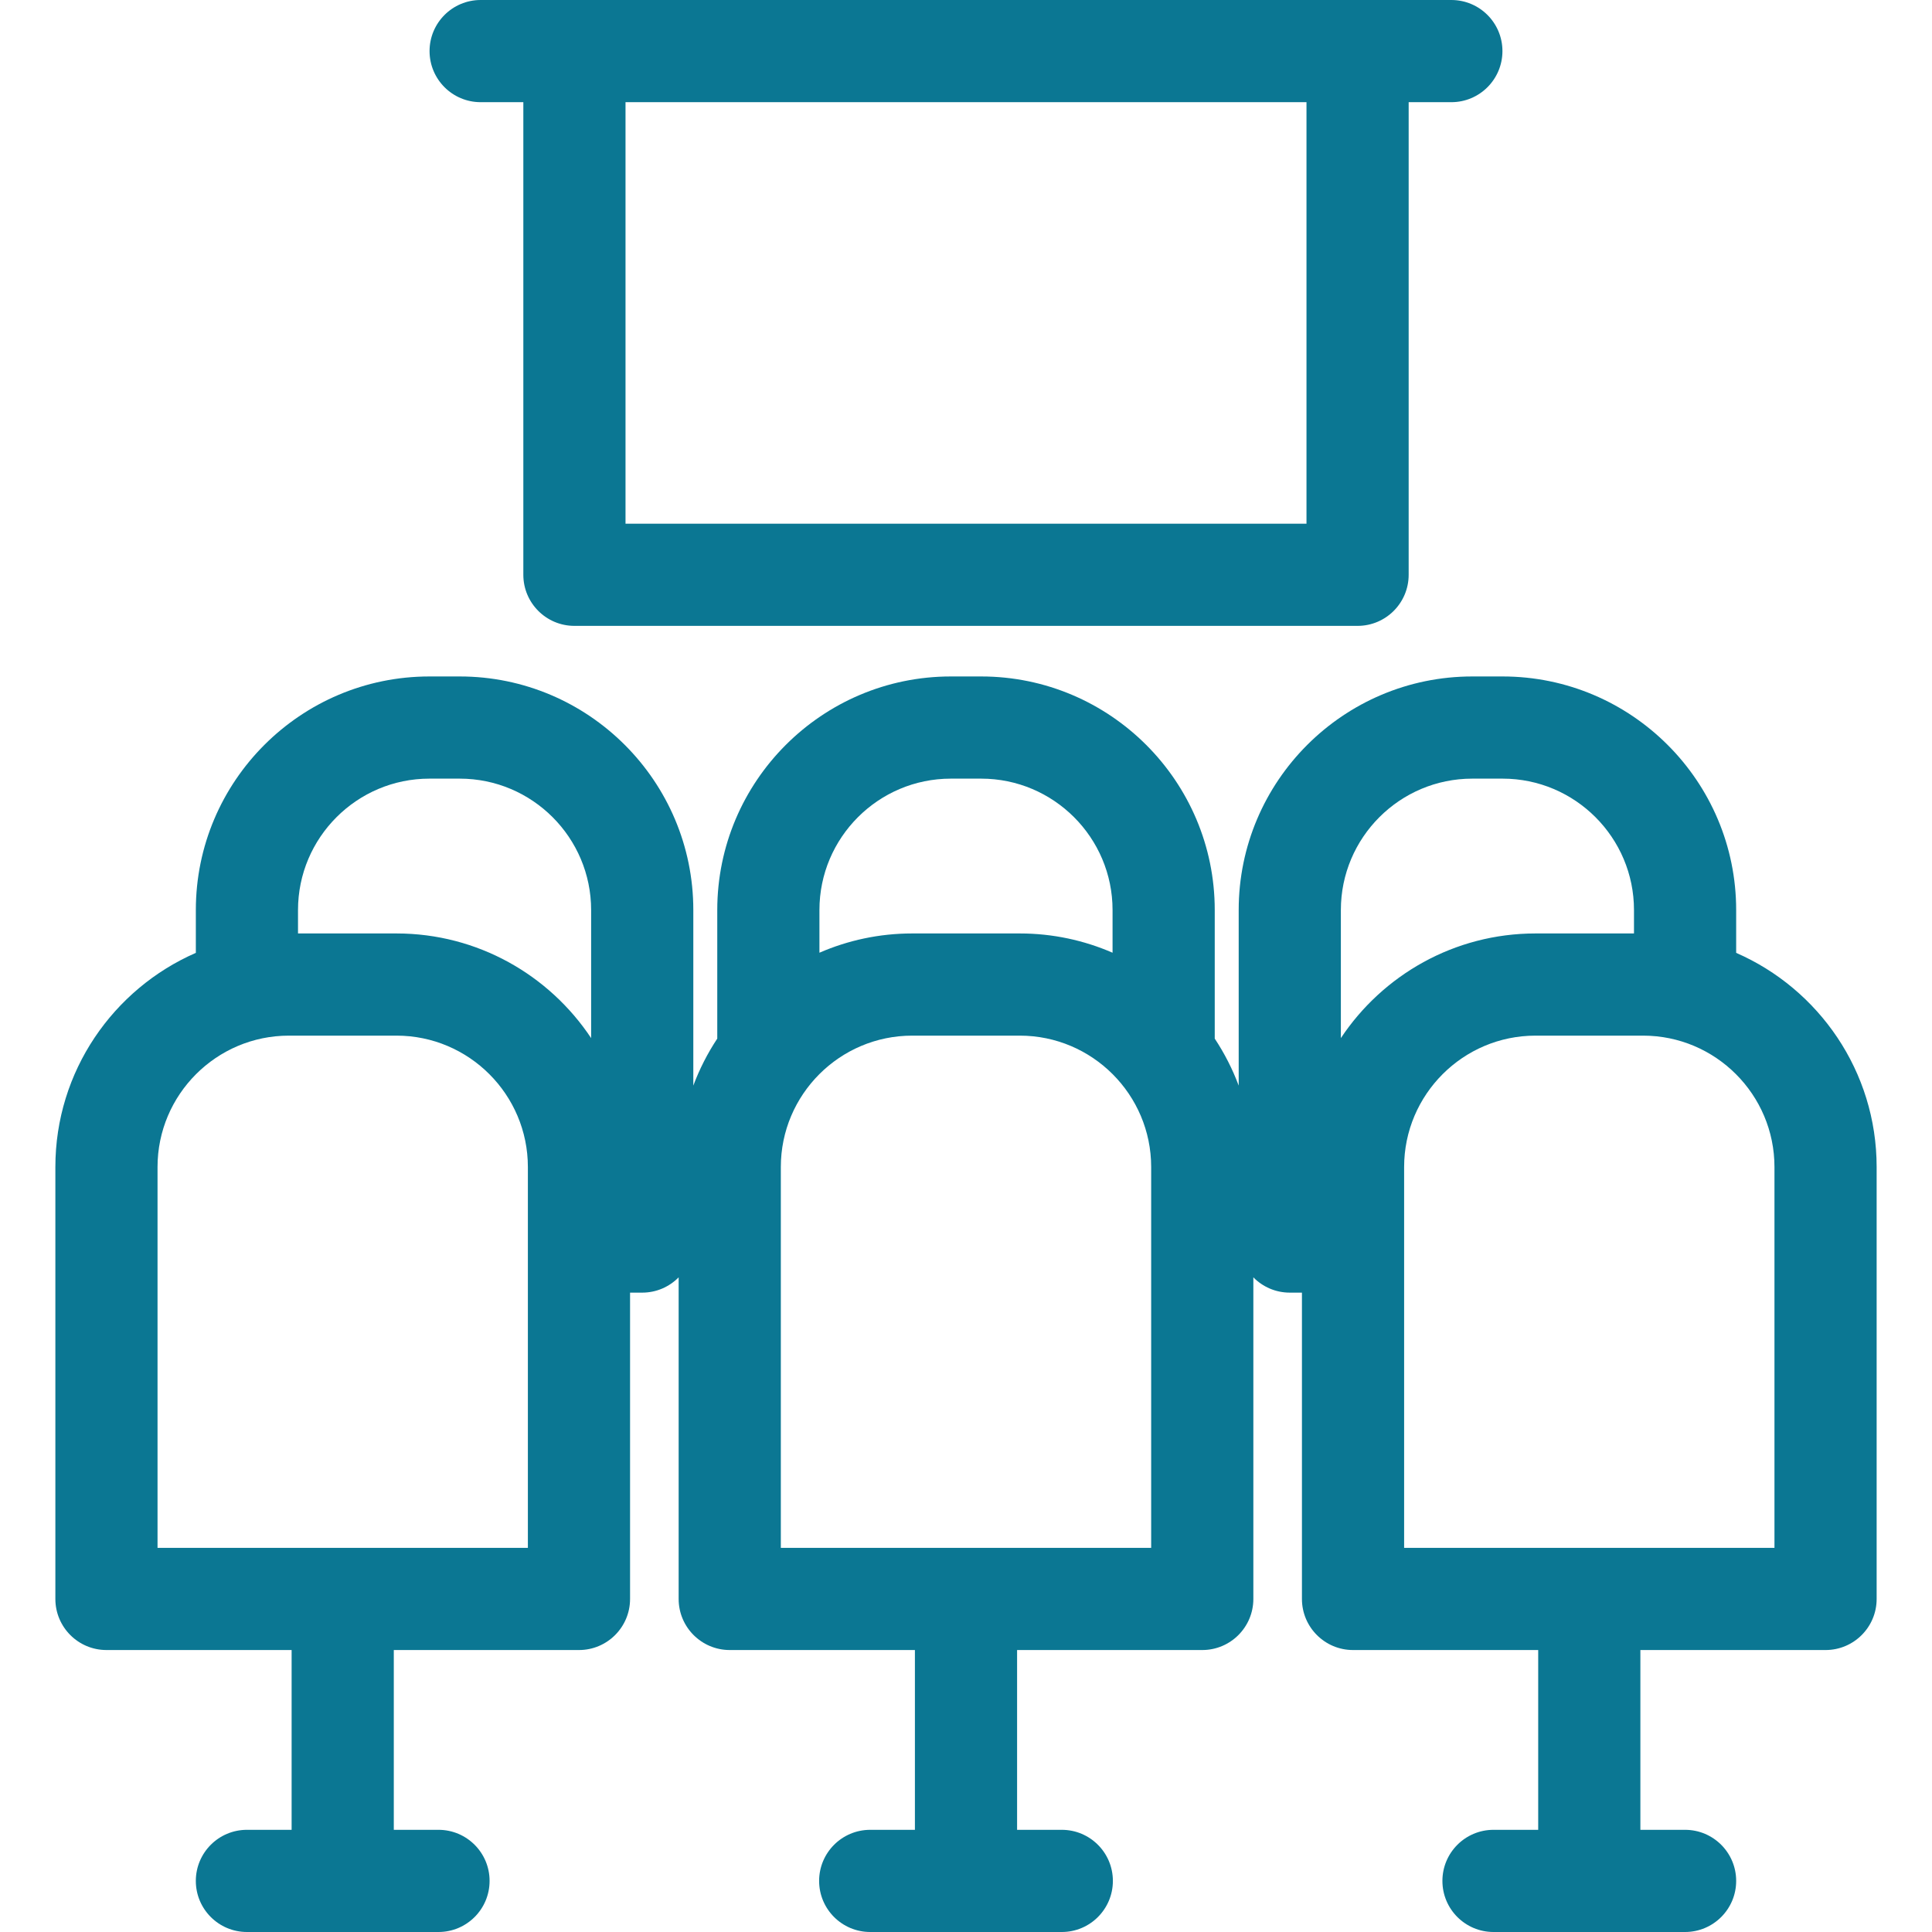 <?xml version="1.0" encoding="iso-8859-1"?>
<!-- Uploaded to: SVG Repo, www.svgrepo.com, Generator: SVG Repo Mixer Tools -->
<!DOCTYPE svg PUBLIC "-//W3C//DTD SVG 1.1//EN" "http://www.w3.org/Graphics/SVG/1.1/DTD/svg11.dtd">
<svg fill="#0b7793" height="800px" width="800px" version="1.1" id="Capa_1" xmlns="http://www.w3.org/2000/svg" xmlns:xlink="http://www.w3.org/1999/xlink" 
	 viewBox="0 0 378.16 378.16" xml:space="preserve">
<g>
	<path d="M94.08,20h8.355v92.505c0,5.523,4.477,10,10,10h153.29c5.523,0,10-4.477,10-10V20h8.355c5.523,0,10-4.477,10-10
		s-4.477-10-10-10h-190c-5.523,0-10,4.477-10,10S88.557,20,94.08,20z M122.435,102.505V20h133.29v82.505H122.435z"/>
	<path d="M339.829,186.509v-8.385c0-25.208-20.508-45.717-45.716-45.717h-5.941c-25.208,0-45.716,20.508-45.716,45.717v34.369
		c-1.216-3.26-2.797-6.342-4.688-9.203v-25.166c0-25.208-20.508-45.717-45.716-45.717h-5.941c-25.208,0-45.716,20.508-45.716,45.717
		v25.166c-1.891,2.861-3.472,5.943-4.688,9.203v-34.369c0-25.208-20.508-45.717-45.716-45.717h-5.941
		c-25.208,0-45.716,20.508-45.716,45.717v8.385c-16.165,7.054-27.496,23.184-27.496,41.918v84.542c0,5.523,4.477,10,10,10H57.08
		v35.191h-8.749c-5.523,0-10,4.477-10,10s4.477,10,10,10h37.498c5.523,0,10-4.477,10-10s-4.477-10-10-10H77.08v-35.191h36.245
		c5.523,0,10-4.477,10-10v-59.956h2.38c2.793,0,5.316-1.148,7.13-2.994v62.95c0,5.523,4.477,10,10,10h36.245v35.191h-8.749
		c-5.523,0-10,4.477-10,10s4.477,10,10,10h37.498c5.523,0,10-4.477,10-10s-4.477-10-10-10h-8.749v-35.191h36.245
		c5.523,0,10-4.477,10-10v-62.95c1.814,1.846,4.337,2.994,7.13,2.994h2.38v59.956c0,5.523,4.477,10,10,10h36.245v35.191h-8.749
		c-5.523,0-10,4.477-10,10s4.477,10,10,10h37.498c5.523,0,10-4.477,10-10s-4.477-10-10-10h-8.749v-35.191h36.245
		c5.523,0,10-4.477,10-10v-84.542C367.325,209.693,355.994,193.563,339.829,186.509z M30.835,302.969v-74.542
		c0-14.18,11.536-25.717,25.716-25.717h21.057c14.18,0,25.716,11.537,25.716,25.717v74.542H30.835z M77.608,182.71H58.331v-4.586
		c0-14.18,11.536-25.717,25.716-25.717h5.941c14.18,0,25.716,11.537,25.716,25.717v25.069
		C107.509,190.86,93.495,182.71,77.608,182.71z M186.109,152.407h5.941c14.18,0,25.716,11.537,25.716,25.717v8.357
		c-5.57-2.421-11.708-3.771-18.159-3.771h-21.057c-6.45,0-12.589,1.35-18.159,3.771v-8.357
		C160.393,163.944,171.929,152.407,186.109,152.407z M152.835,228.427c0-14.18,11.536-25.717,25.716-25.717h21.057
		c14.18,0,25.716,11.537,25.716,25.717v74.542h-72.489V228.427z M347.325,302.969h-72.489v-74.542
		c0-14.18,11.536-25.717,25.716-25.717h21.057c14.18,0,25.716,11.537,25.716,25.717V302.969z M288.171,152.407h5.941
		c14.18,0,25.716,11.537,25.716,25.717v4.586h-19.277c-15.886,0-29.9,8.15-38.097,20.483v-25.069
		C262.455,163.944,273.991,152.407,288.171,152.407z"/>
</g>
</svg>